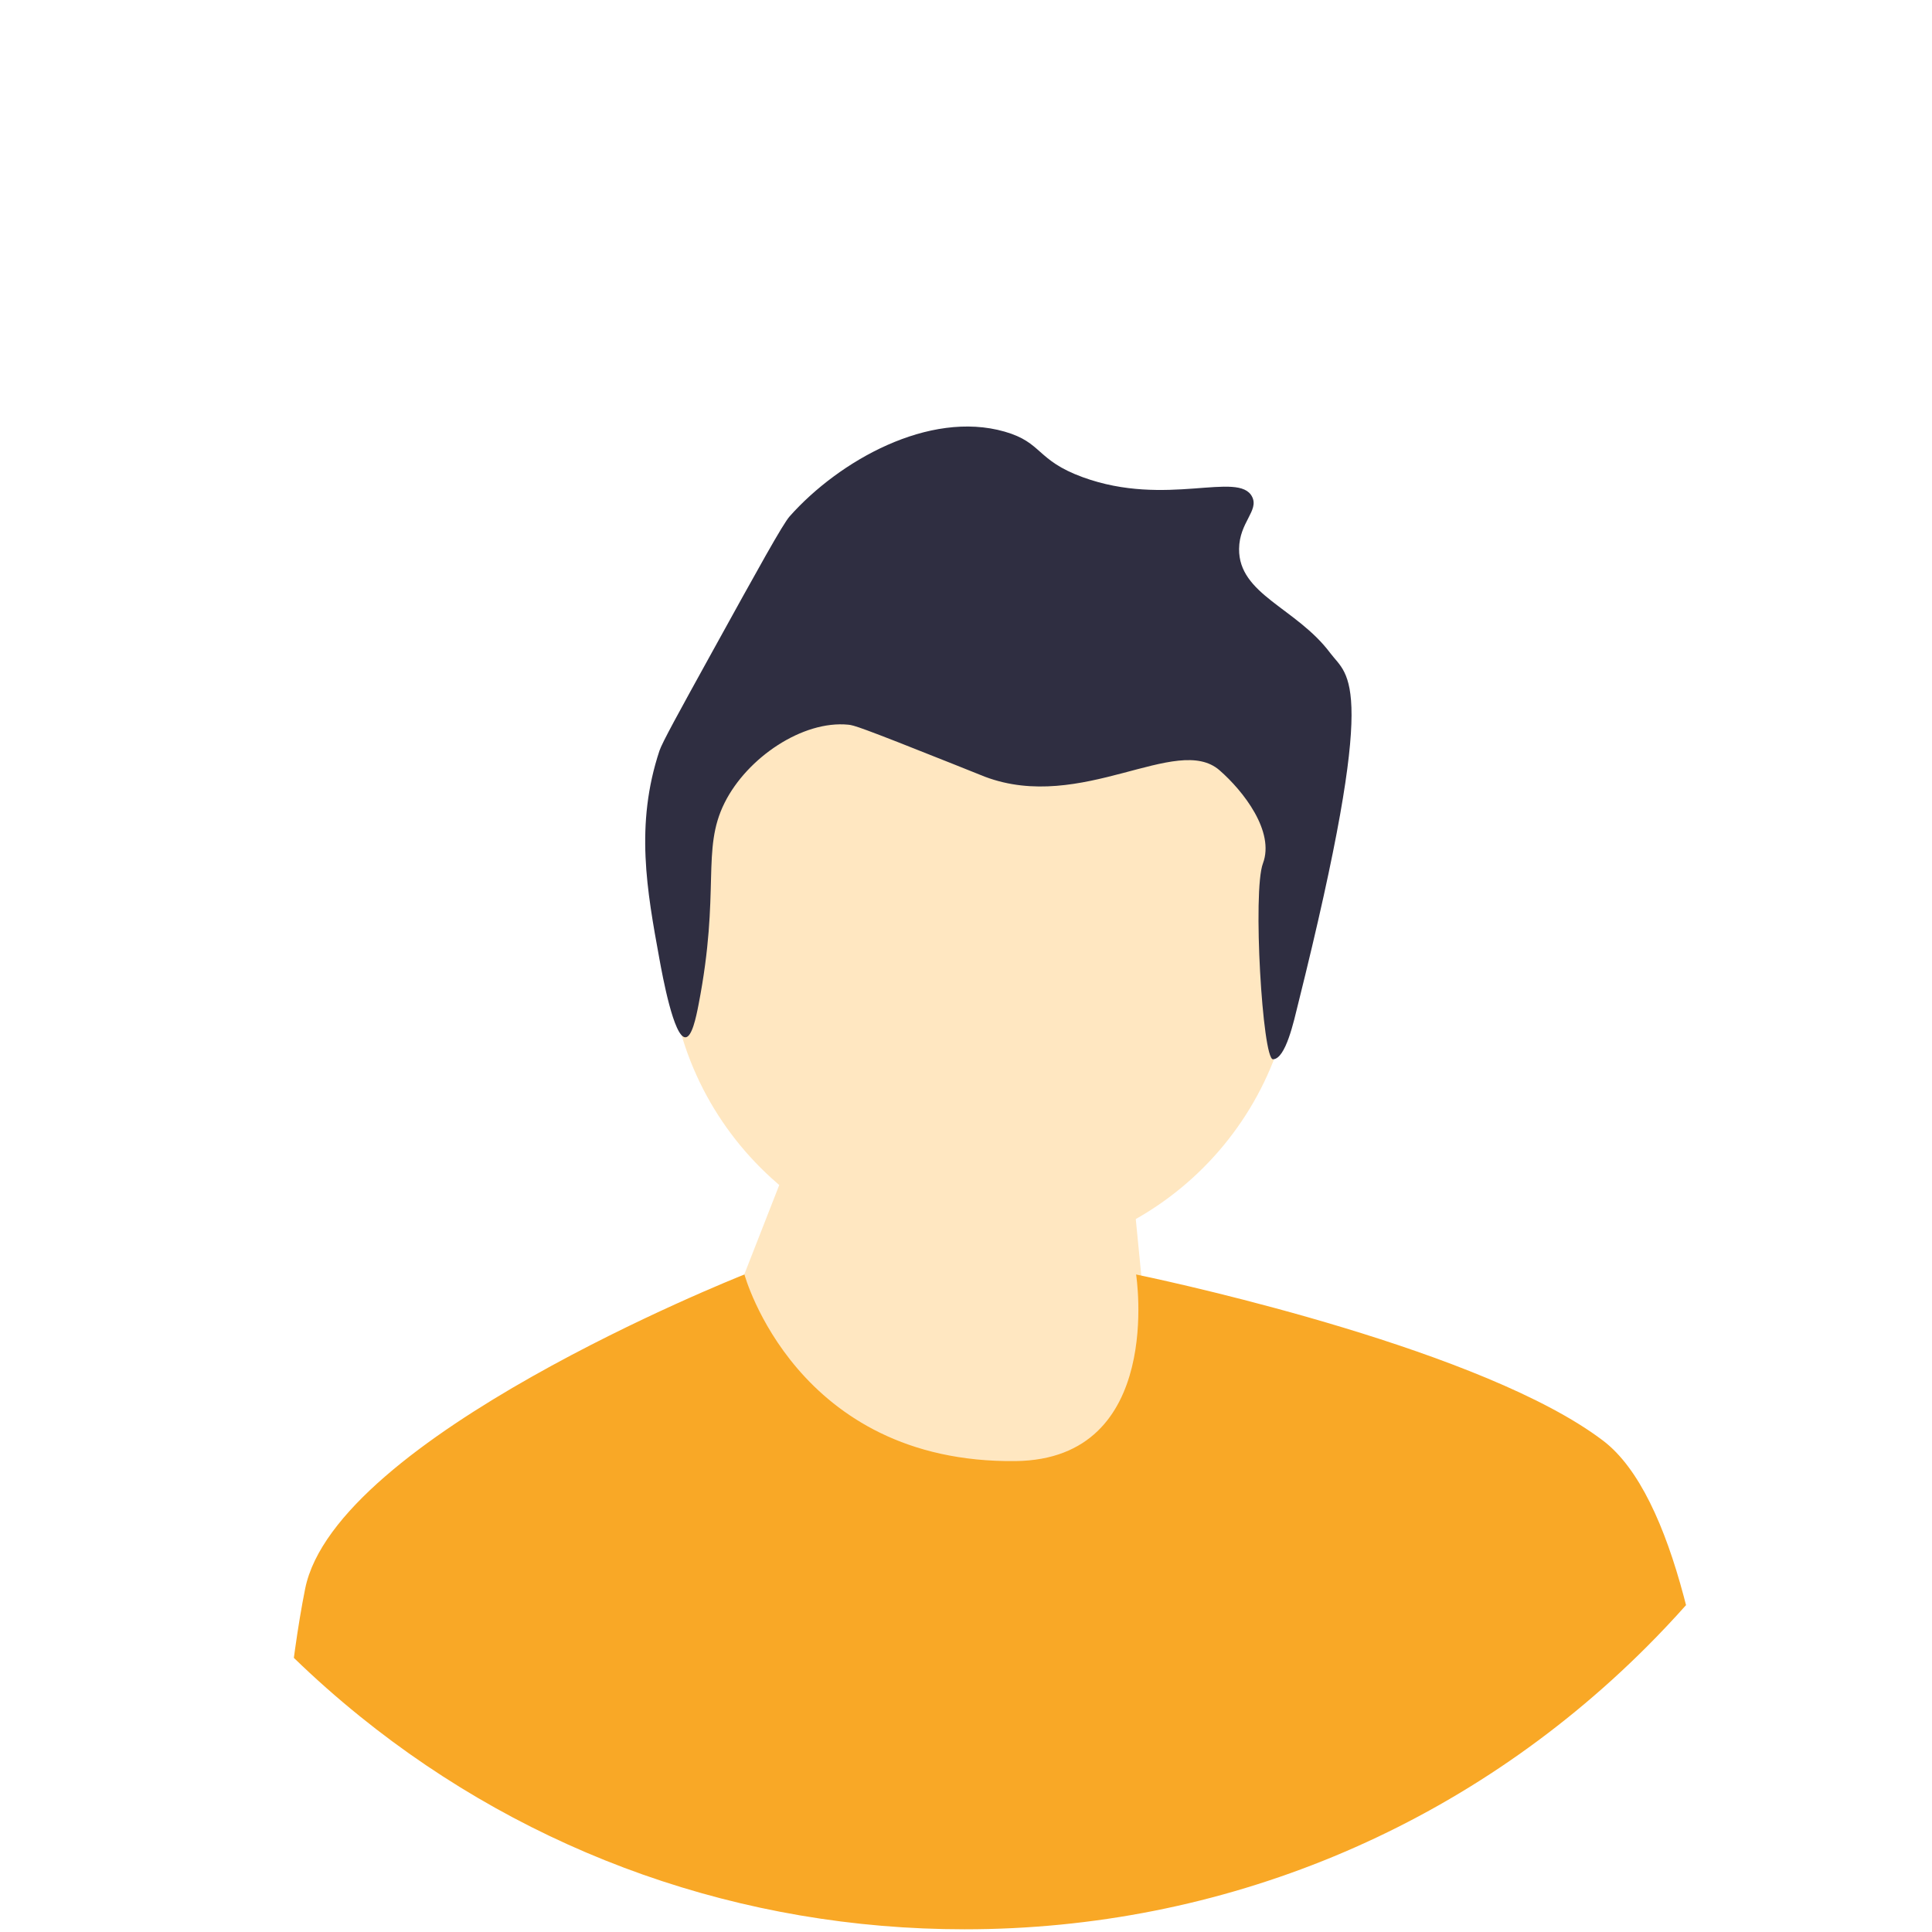 <svg width="284" height="284" viewBox="0 0 284 284" fill="none" xmlns="http://www.w3.org/2000/svg">
<g clip-path="url(#clip0_42_842)">
<path d="M144.338 185.13C169.761 185.13 190.37 164.521 190.37 139.098C190.37 113.676 169.761 93.067 144.338 93.067C118.916 93.067 98.307 113.676 98.307 139.098C98.307 164.521 118.916 185.13 144.338 185.13Z" fill="#FFE7C1"/>
<path d="M106.238 195.437L115.833 170.915L165.411 163.452L170.737 217.734L120.627 218.801L106.238 195.437Z" fill="#FFE7C1"/>
<path d="M190.816 147.591C190.218 149.985 189.011 155.683 187.125 155.711C185.584 155.734 184.109 131.011 185.648 126.922C187.416 122.224 182.77 116.281 179.27 113.23C172.978 107.745 159.009 119.523 144.806 114.188C144.429 114.047 144.504 114.062 140.019 112.273C126.217 106.766 125.492 106.607 124.701 106.529C118.011 105.867 109.846 111.342 106.511 118.017C103.045 124.956 105.941 130.908 102.682 147.695C102.302 149.652 101.706 152.441 100.767 152.482C99.052 152.557 97.376 143.394 96.938 140.994C95.1 130.939 93.328 121.244 96.938 110.358C97.332 109.171 99.759 104.764 104.597 95.998C111.566 83.37 115.072 77.032 116.085 75.894C123.35 67.723 136.575 60.27 147.678 63.448C153.289 65.054 152.283 67.636 159.166 70.149C171.431 74.628 182.091 69.151 184.057 73.021C185.099 75.072 182.185 76.762 182.142 80.68C182.07 87.403 190.573 89.346 195.545 95.998C198.218 99.574 202.794 99.612 190.816 147.591Z" fill="#2F2E41"/>
<path d="M247.843 235.95C245.988 238.034 244.063 240.076 242.07 242.07C215.287 268.852 179.677 283.603 141.801 283.603C109.064 283.603 78.023 272.584 52.909 252.3C52.893 252.289 52.882 252.278 52.866 252.262C49.535 249.576 46.309 246.718 43.196 243.701C43.255 243.232 43.319 242.768 43.388 242.31C43.825 239.218 44.31 236.27 44.854 233.556C49.305 211.316 107.876 187.967 109.4 187.359C109.421 187.354 109.432 187.348 109.432 187.348C109.432 187.348 116.97 215.133 149.27 214.776C171.27 214.536 167.006 187.348 167.006 187.348C167.006 187.348 167.272 187.402 167.773 187.508C174.128 188.857 218.246 198.548 235.651 211.775C240.955 215.805 244.762 224.388 247.496 234.622C247.614 235.06 247.726 235.507 247.843 235.95Z" fill="#F9A826"/>
</g>
<defs>
<clipPath id="clip0_42_842">
<rect width="283.603" height="283.603" fill="white"/>
</clipPath>
</defs>
</svg>
